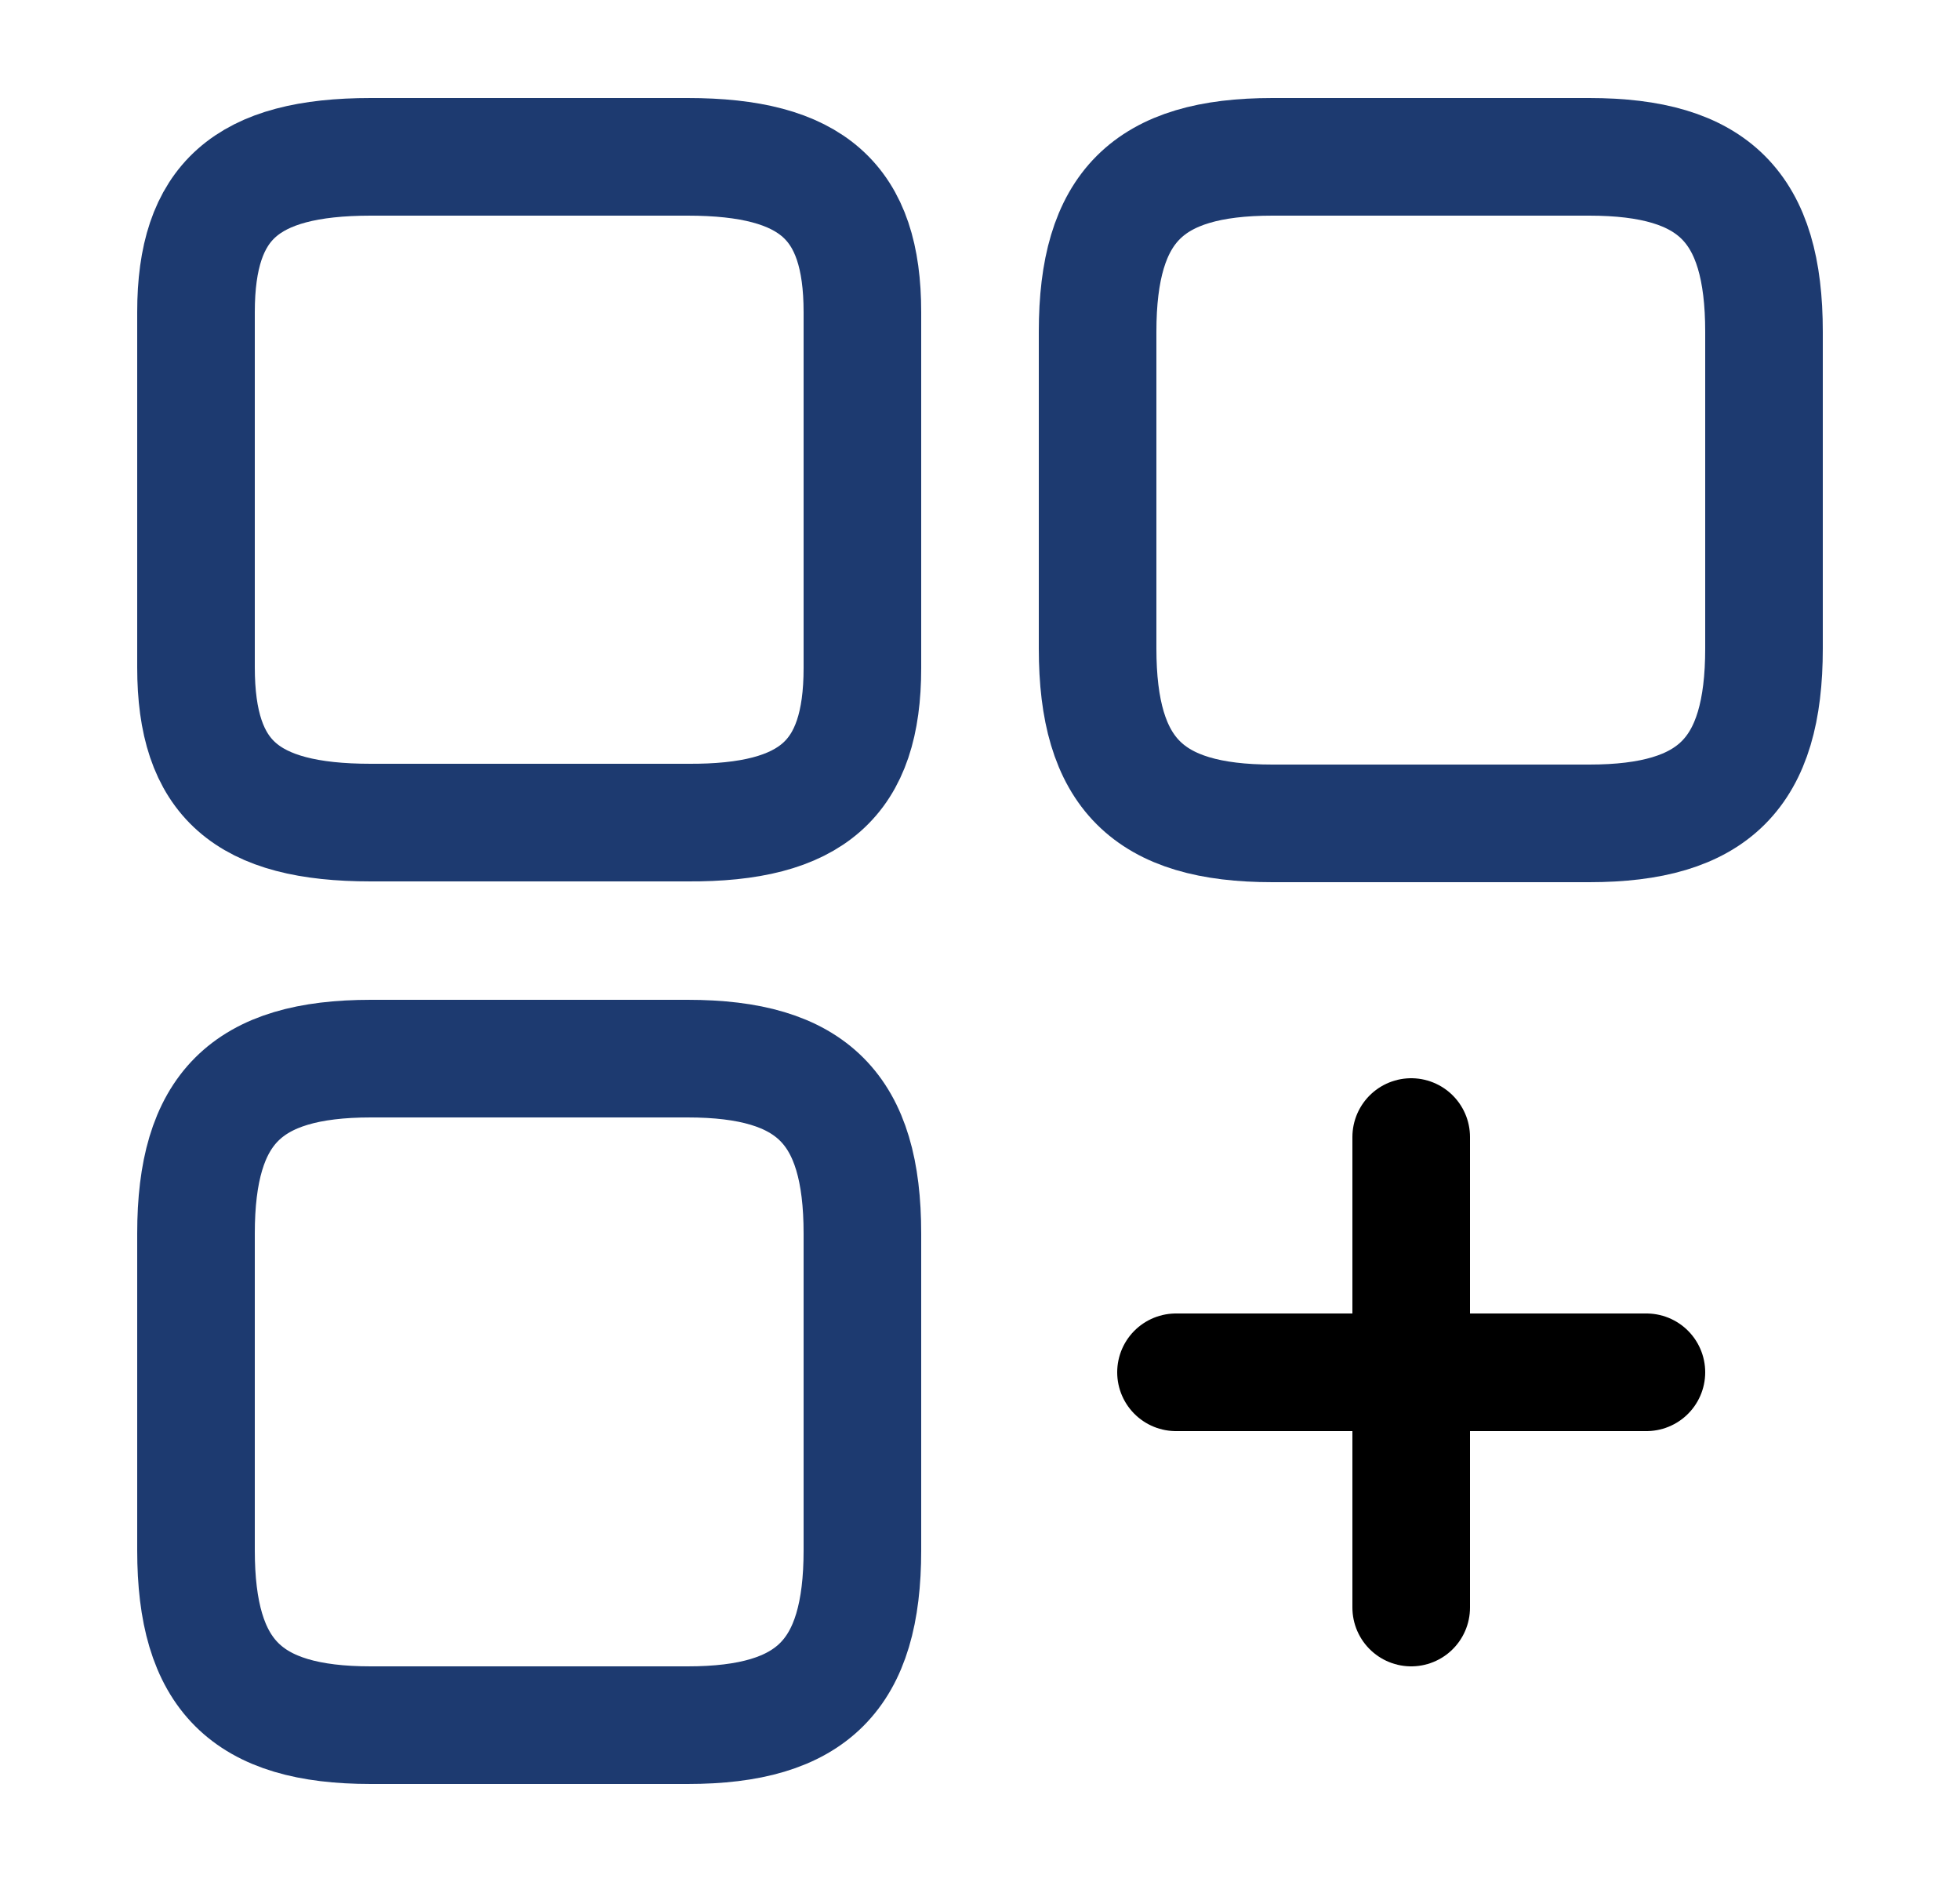 <svg width="25" height="24" viewBox="0 0 25 24" fill="none" xmlns="http://www.w3.org/2000/svg">
<path d="M22.5 8.27V4.23C22.5 2.64 21.86 2 20.27 2H16.23C14.64 2 14 2.64 14 4.23V8.27C14 9.86 14.64 10.5 16.23 10.5H20.27C21.86 10.5 22.5 9.86 22.5 8.27Z" stroke="#1D3A70" stroke-width="1.5" stroke-linecap="round" stroke-linejoin="round"/>
<path d="M11 8.52V3.98C11 2.57 10.36 2 8.77 2H4.73C3.14 2 2.5 2.57 2.5 3.98V8.51C2.5 9.93 3.14 10.49 4.73 10.49H8.77C10.36 10.5 11 9.93 11 8.52Z" stroke="#1D3A70" stroke-width="1.5" stroke-linecap="round" stroke-linejoin="round"/>
<path d="M11 19.77V15.73C11 14.14 10.36 13.5 8.77 13.5H4.73C3.14 13.5 2.5 14.14 2.5 15.73V19.77C2.5 21.36 3.14 22 4.73 22H8.77C10.36 22 11 21.36 11 19.77Z" stroke="#1D3A70" stroke-width="1.5" stroke-linecap="round" stroke-linejoin="round"/>
<path d="M15 17.5H21" stroke="black" stroke-width="1.5" stroke-linecap="round"/>
<path d="M18 20.5V14.5" stroke="black" stroke-width="1.5" stroke-linecap="round"/>
</svg>
